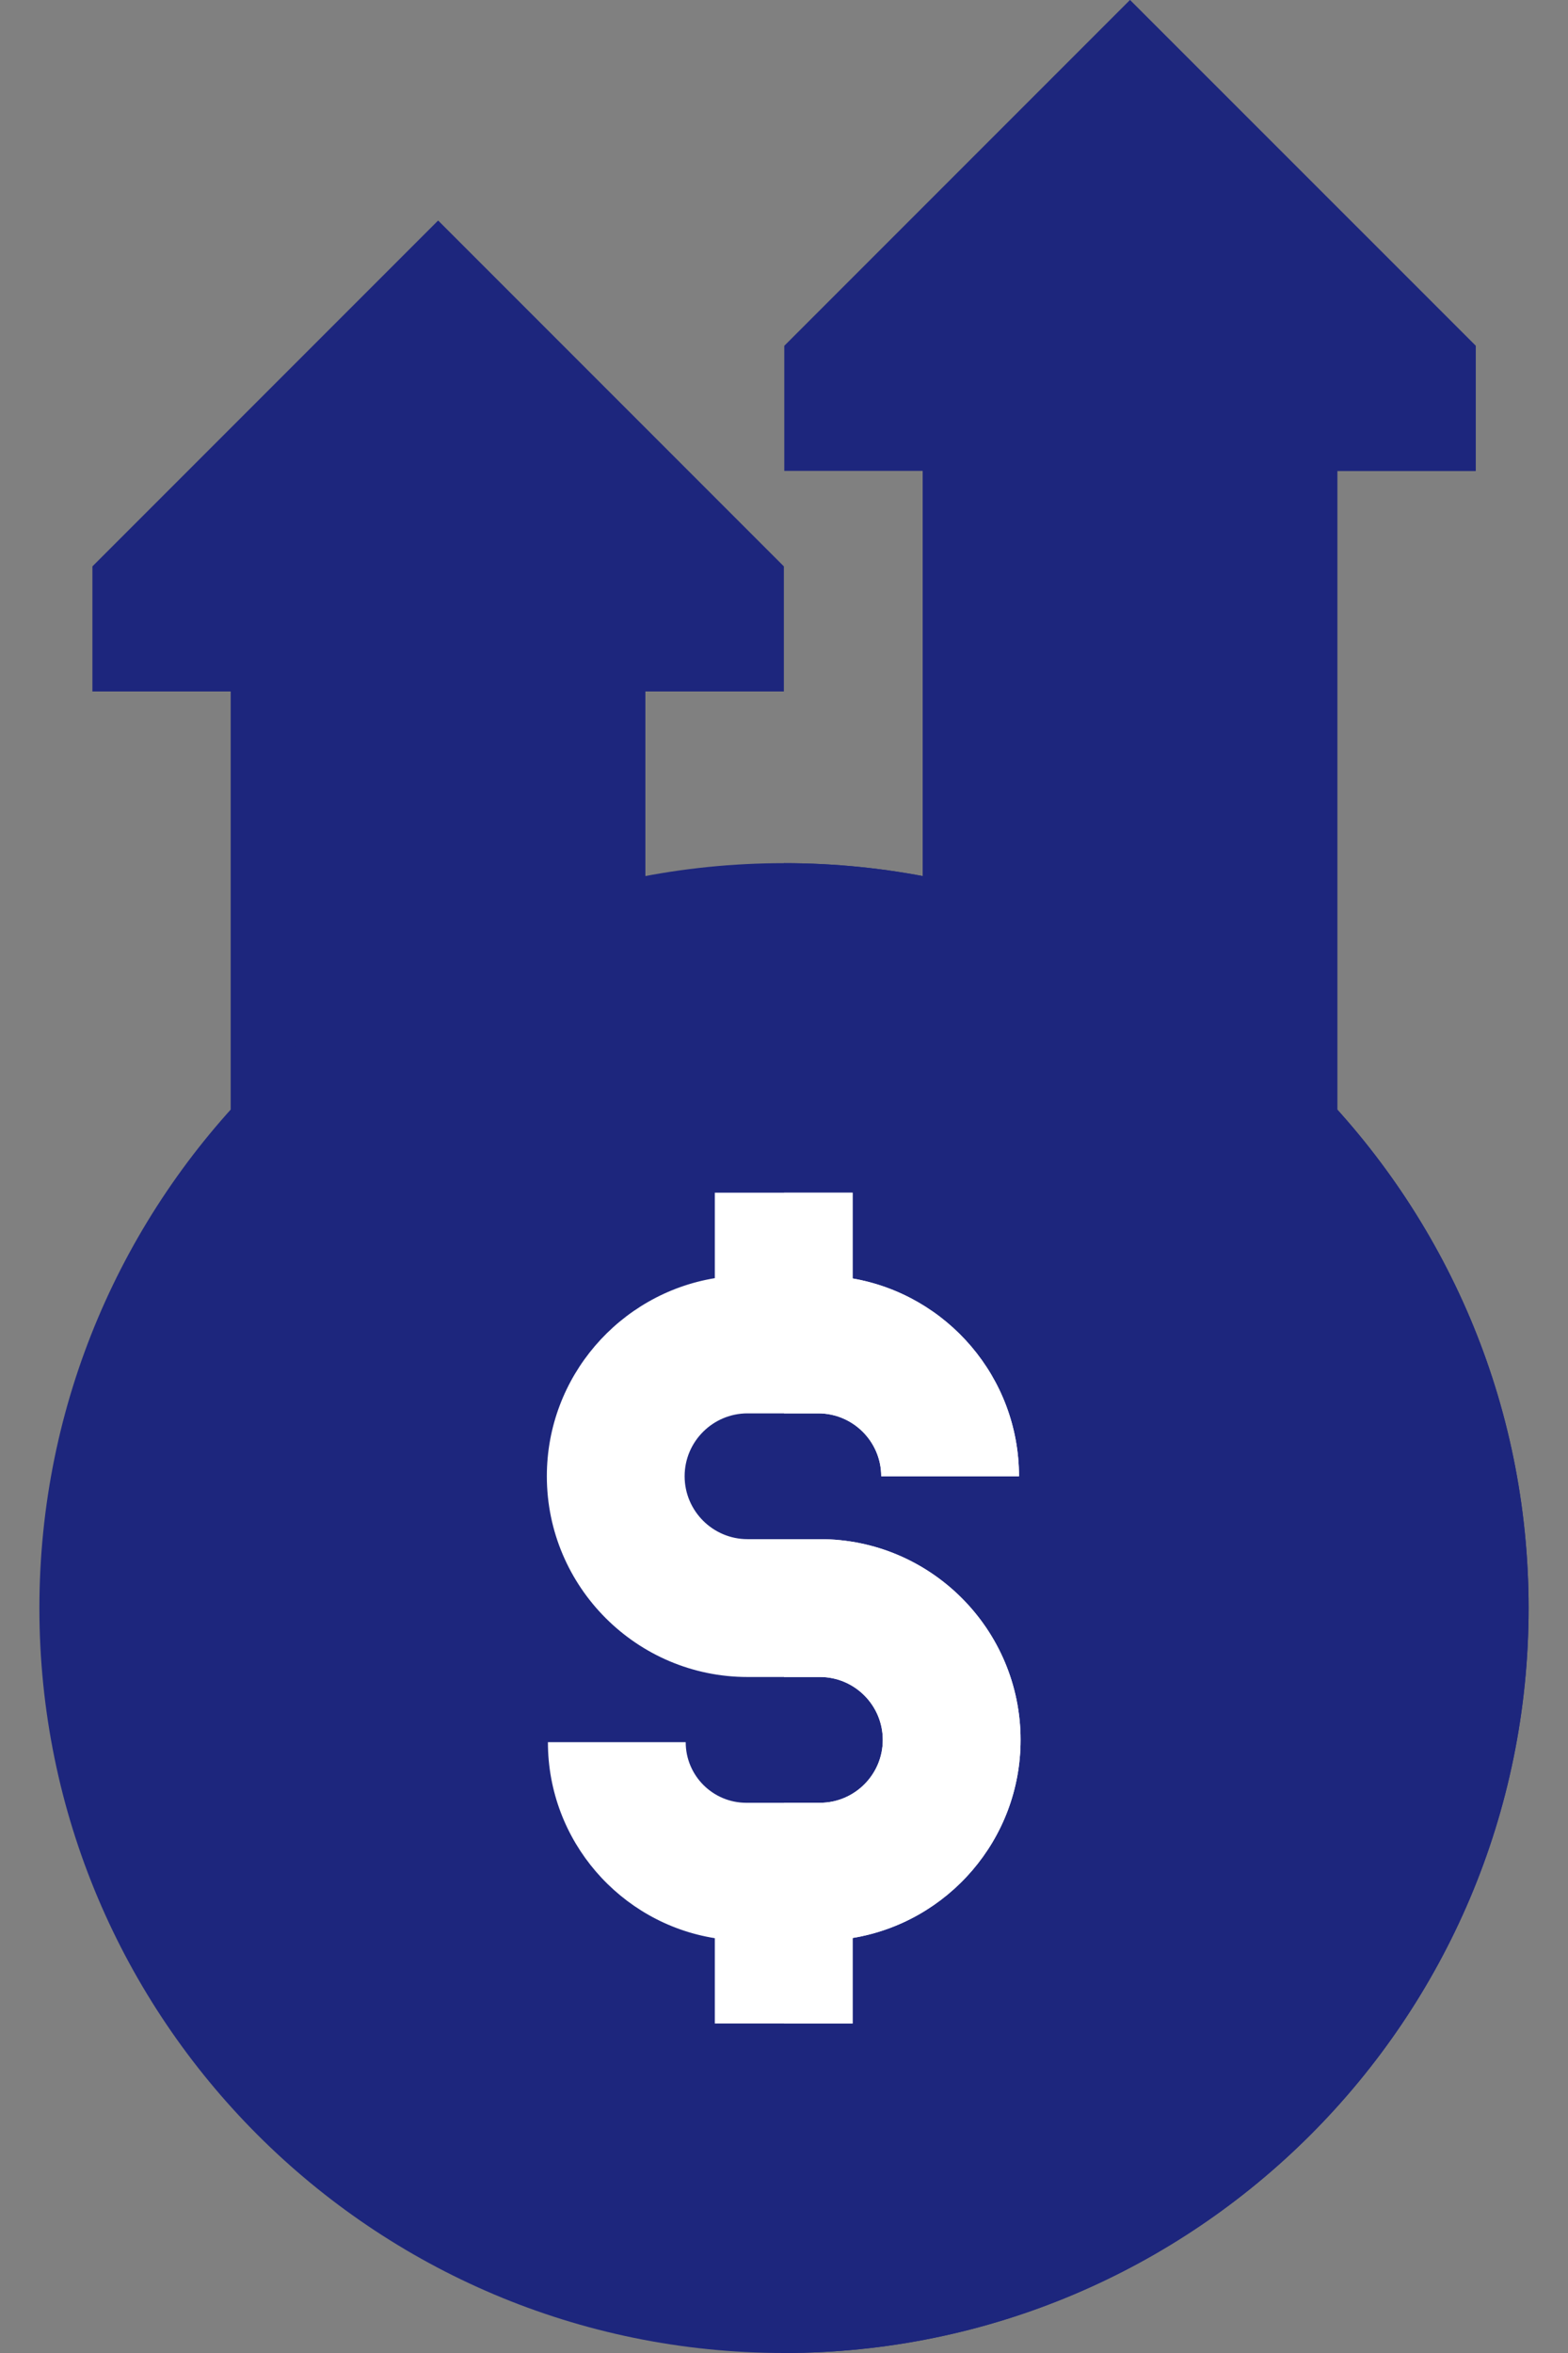 <svg width="16" height="24" viewBox="0 0 16 24" fill="none"
    xmlns="http://www.w3.org/2000/svg">
    <rect x="0" y="0" width="16" height="24" fill="#808080" stroke="none"/>
    <path d="M11.53 0L8.003 3.527V4.803H9.415V12.703H13.646V4.803H15.058V3.527L11.53 0Z" fill="#1D267D"/>
    <path d="M15.058 3.527V4.803H13.646V12.703H11.53V0L15.058 3.527Z" fill="#1D267D"/>
    <path d="M4.47 2.25L0.943 5.777V7.053H2.354V12.703H6.585V7.053H7.997V5.777L4.47 2.25Z" fill="#1D267D"/>
    <path d="M7.997 5.777V7.053H6.585V12.703H4.47V2.25L7.997 5.777Z" fill="#1D267D"/>
    <path d="M8 24C12.196 24 15.598 20.598 15.598 16.402C15.598 12.206 12.196 8.804 8 8.804C3.804 8.804 0.402 12.206 0.402 16.402C0.402 20.598 3.804 24 8 24Z" fill="#1D267D"/>
    <path d="M15.598 16.402C15.598 20.598 12.196 24 8 24V8.804C12.196 8.804 15.598 12.206 15.598 16.402Z" fill="#1D267D"/>
    <path d="M10.414 17.747C10.414 18.762 9.671 19.607 8.7 19.767V20.639H7.294V19.769C6.33 19.615 5.591 18.778 5.591 17.77H6.997C6.997 18.111 7.274 18.388 7.615 18.388H8.367C8.72 18.388 9.008 18.1 9.008 17.747C9.008 17.393 8.72 17.105 8.367 17.105H7.628C6.499 17.105 5.58 16.186 5.58 15.057C5.58 14.042 6.323 13.197 7.294 13.037V12.165H8.7V13.04C9.663 13.207 10.398 14.048 10.398 15.058H8.992C8.992 14.704 8.704 14.416 8.35 14.416H7.628C7.274 14.416 6.986 14.704 6.986 15.057C6.986 15.411 7.274 15.699 7.628 15.699H8.367C9.495 15.699 10.414 16.618 10.414 17.747Z" fill="white"/>
    <path d="M10.414 17.747C10.414 18.762 9.671 19.607 8.7 19.767V20.639H8V18.388H8.367C8.72 18.388 9.008 18.1 9.008 17.747C9.008 17.393 8.72 17.105 8.367 17.105H8V15.699H8.367C9.495 15.699 10.414 16.618 10.414 17.747Z" fill="white"/>
    <path d="M8.35 14.416H8V12.165H8.7V13.04C9.663 13.207 10.398 14.048 10.398 15.058H8.992C8.992 14.704 8.704 14.416 8.35 14.416Z" fill="white"/>
</svg>
